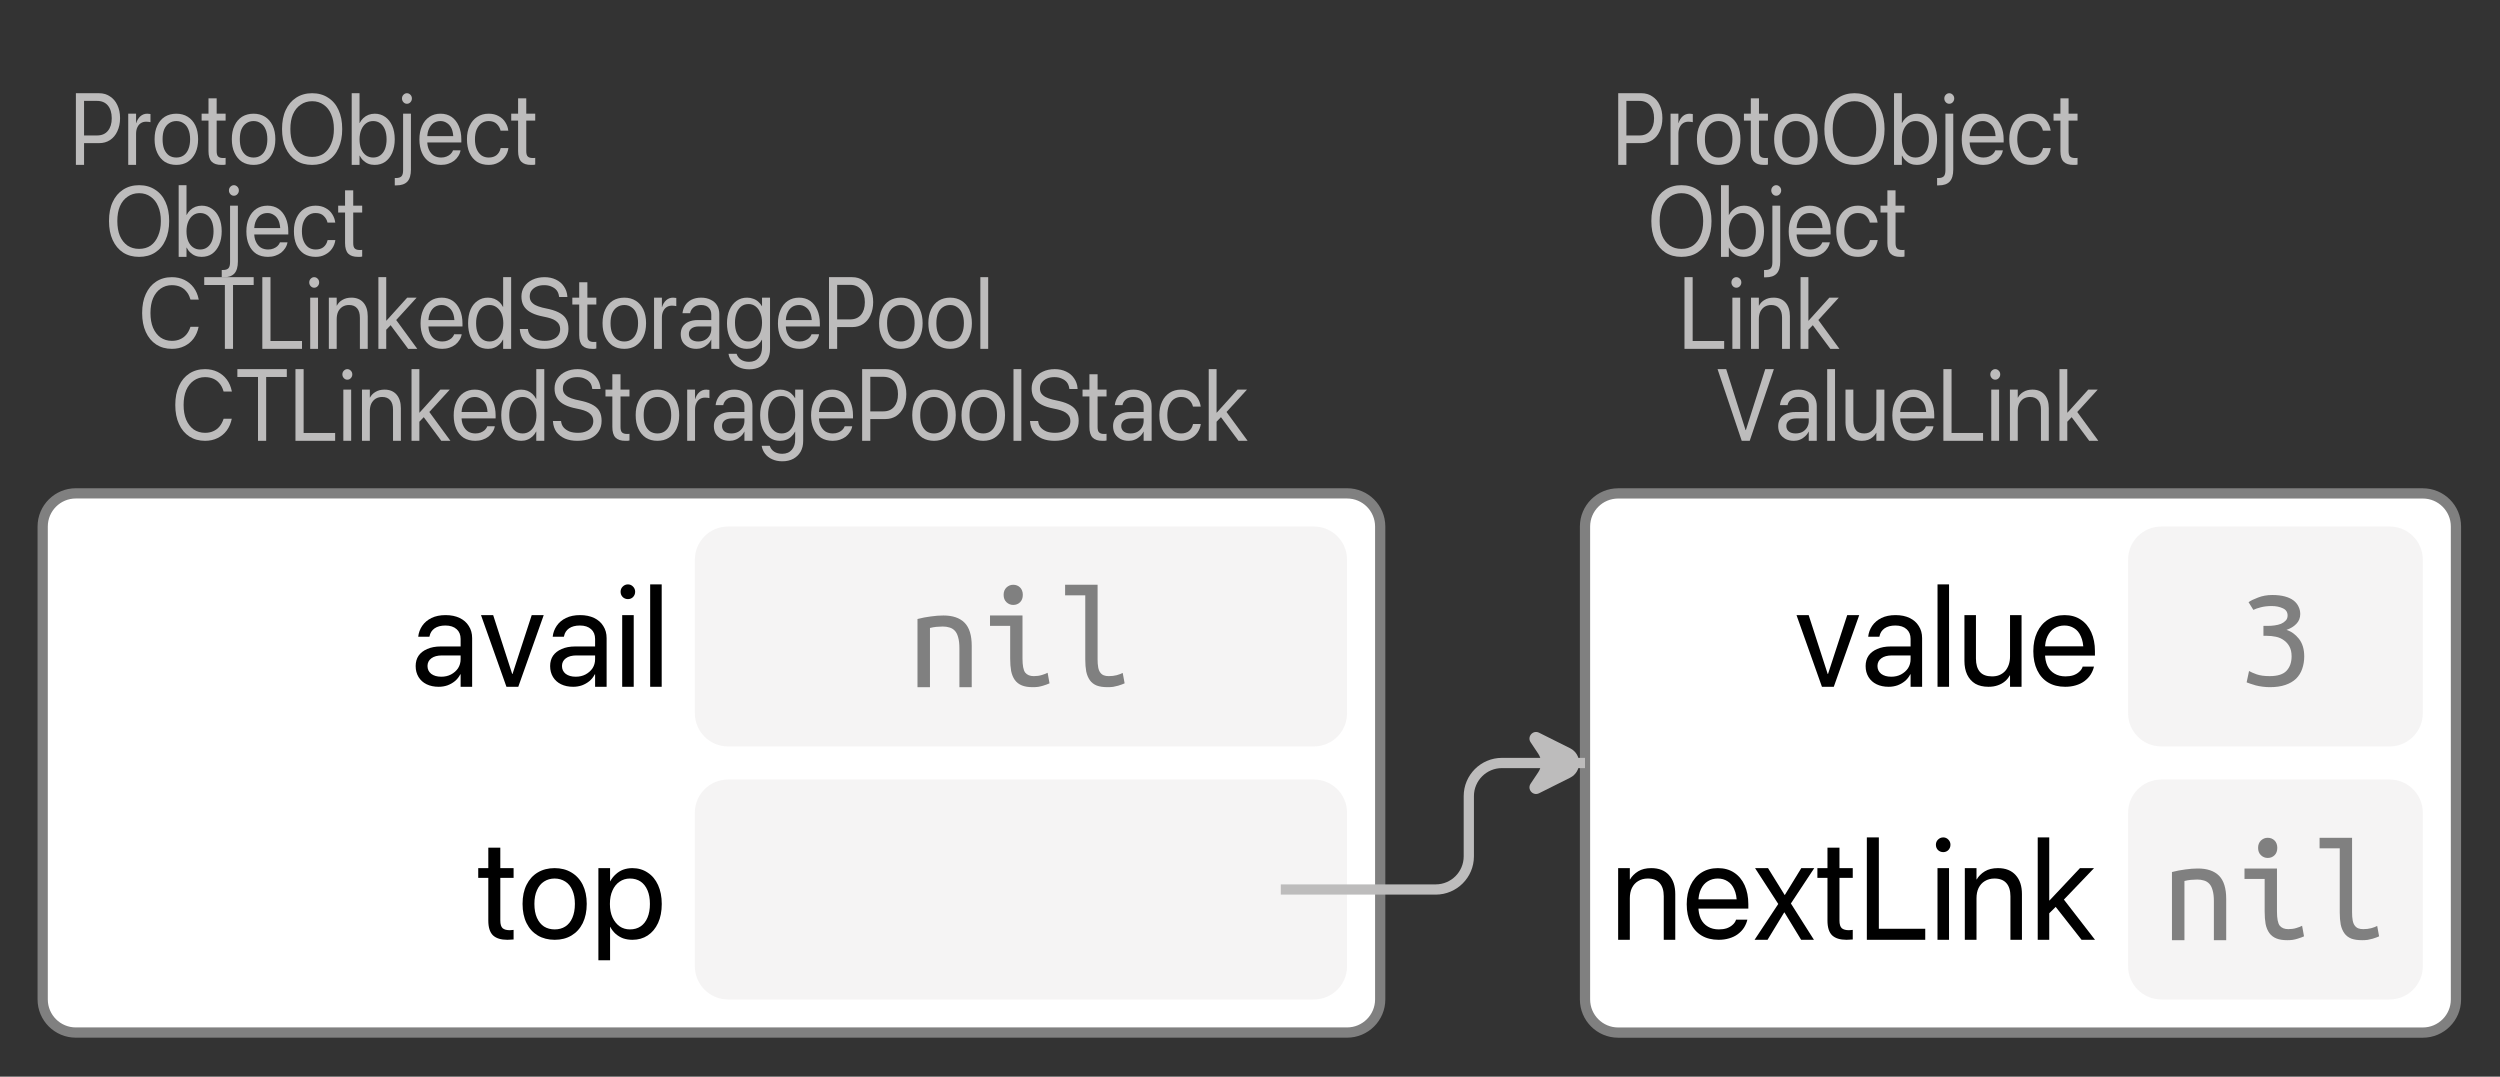 <?xml version="1.0" encoding="UTF-8"?>
<svg xmlns="http://www.w3.org/2000/svg" xmlns:xlink="http://www.w3.org/1999/xlink" width="244.133pt" height="105.141pt" viewBox="0 0 244.133 105.141" version="1.1">
<rect x="0" y="0" width="244.133" height="105.141" fill="#333333" stroke="none"/>
<defs>
<g>
<symbol overflow="visible" id="glyph0-0">
<path style="stroke:none;" d="M 0.656 2.172 L 8.844 2.172 L 8.844 0.969 L 0.656 0.969 Z M 0.656 0.234 L 8.844 0.234 L 8.844 -1 L 0.656 -1 Z M 0.656 -1.75 L 8.844 -1.75 L 8.844 -2.953 L 0.656 -2.953 Z M 0.656 -3.703 L 8.844 -3.703 L 8.844 -4.969 L 0.656 -4.969 Z M 0.656 -5.719 L 8.844 -5.719 L 8.844 -6.922 L 0.656 -6.922 Z M 0.656 -7.641 L 8.844 -7.641 L 8.844 -8.844 L 0.656 -8.844 Z M 0.656 -7.641 "/>
</symbol>
<symbol overflow="visible" id="glyph0-1">
<path style="stroke:none;" d="M 1.016 -2.125 L 2.891 -2.125 C 3.297 -2.125 3.648 -2.223 3.953 -2.422 C 4.266 -2.629 4.504 -2.914 4.672 -3.281 C 4.848 -3.656 4.938 -4.082 4.938 -4.562 L 4.938 -4.578 C 4.938 -5.055 4.848 -5.477 4.672 -5.844 C 4.504 -6.207 4.266 -6.488 3.953 -6.688 C 3.648 -6.895 3.297 -7 2.891 -7 L 1.016 -7 L 1.016 -6.25 L 2.688 -6.25 C 3.145 -6.25 3.5 -6.098 3.75 -5.797 C 4 -5.492 4.125 -5.082 4.125 -4.562 L 4.125 -4.547 C 4.125 -4.035 4 -3.629 3.75 -3.328 C 3.5 -3.023 3.145 -2.875 2.688 -2.875 L 1.016 -2.875 Z M 0.625 0 L 1.422 0 L 1.422 -7 L 0.625 -7 Z M 0.625 0 "/>
</symbol>
<symbol overflow="visible" id="glyph0-2">
<path style="stroke:none;" d="M 0.5 0 L 1.266 0 L 1.266 -3.031 C 1.266 -3.281 1.305 -3.492 1.391 -3.672 C 1.473 -3.848 1.586 -3.984 1.734 -4.078 C 1.879 -4.172 2.051 -4.219 2.25 -4.219 C 2.344 -4.219 2.426 -4.211 2.5 -4.203 C 2.582 -4.191 2.641 -4.18 2.672 -4.172 L 2.672 -4.969 C 2.641 -4.977 2.594 -4.984 2.531 -4.984 C 2.477 -4.992 2.422 -5 2.359 -5 C 2.098 -5 1.875 -4.914 1.688 -4.75 C 1.5 -4.582 1.363 -4.359 1.281 -4.078 L 1.266 -4.078 L 1.266 -5 L 0.5 -5 Z M 0.5 0 "/>
</symbol>
<symbol overflow="visible" id="glyph0-3">
<path style="stroke:none;" d="M 2.406 0 C 2.832 0 3.203 -0.098 3.516 -0.297 C 3.836 -0.504 4.086 -0.797 4.266 -1.172 C 4.441 -1.547 4.531 -1.988 4.531 -2.5 L 4.531 -2.516 C 4.531 -3.023 4.441 -3.469 4.266 -3.844 C 4.086 -4.219 3.836 -4.504 3.516 -4.703 C 3.203 -4.898 2.832 -5 2.406 -5 C 1.977 -5 1.602 -4.898 1.281 -4.703 C 0.969 -4.504 0.723 -4.219 0.547 -3.844 C 0.367 -3.469 0.281 -3.023 0.281 -2.516 L 0.281 -2.5 C 0.281 -1.988 0.367 -1.547 0.547 -1.172 C 0.723 -0.797 0.969 -0.504 1.281 -0.297 C 1.602 -0.098 1.977 0 2.406 0 Z M 2.406 -0.719 C 2.133 -0.719 1.895 -0.785 1.688 -0.922 C 1.488 -1.066 1.332 -1.27 1.219 -1.531 C 1.113 -1.801 1.062 -2.125 1.062 -2.5 L 1.062 -2.516 C 1.062 -2.891 1.113 -3.207 1.219 -3.469 C 1.332 -3.727 1.488 -3.926 1.688 -4.062 C 1.895 -4.207 2.133 -4.281 2.406 -4.281 C 2.676 -4.281 2.91 -4.207 3.109 -4.062 C 3.316 -3.926 3.473 -3.727 3.578 -3.469 C 3.691 -3.207 3.75 -2.891 3.75 -2.516 L 3.75 -2.5 C 3.75 -2.125 3.691 -1.801 3.578 -1.531 C 3.473 -1.27 3.316 -1.066 3.109 -0.922 C 2.91 -0.785 2.676 -0.719 2.406 -0.719 Z M 2.406 -0.719 "/>
</symbol>
<symbol overflow="visible" id="glyph0-4">
<path style="stroke:none;" d="M 2 0 C 2.07 0 2.145 0 2.219 0 C 2.301 -0.008 2.363 -0.02 2.406 -0.031 L 2.406 -0.688 C 2.375 -0.688 2.336 -0.68 2.297 -0.672 C 2.254 -0.672 2.207 -0.672 2.156 -0.672 C 1.945 -0.672 1.789 -0.719 1.688 -0.812 C 1.582 -0.906 1.531 -1.082 1.531 -1.344 L 1.531 -4.328 L 2.406 -4.328 L 2.406 -5 L 1.531 -5 L 1.531 -6.5 L 0.734 -6.5 L 0.734 -5 L 0.062 -5 L 0.062 -4.328 L 0.734 -4.328 L 0.734 -1.344 C 0.734 -0.875 0.836 -0.531 1.047 -0.312 C 1.254 -0.102 1.57 0 2 0 Z M 2 0 "/>
</symbol>
<symbol overflow="visible" id="glyph0-5">
<path style="stroke:none;" d="M 3.312 0 C 3.914 0 4.438 -0.141 4.875 -0.422 C 5.32 -0.711 5.66 -1.117 5.891 -1.641 C 6.129 -2.16 6.25 -2.781 6.25 -3.5 C 6.25 -4.227 6.129 -4.848 5.891 -5.359 C 5.66 -5.879 5.32 -6.281 4.875 -6.562 C 4.438 -6.852 3.914 -7 3.312 -7 C 2.719 -7 2.195 -6.852 1.75 -6.562 C 1.312 -6.281 0.973 -5.879 0.734 -5.359 C 0.492 -4.848 0.375 -4.227 0.375 -3.5 C 0.375 -2.781 0.492 -2.16 0.734 -1.641 C 0.973 -1.117 1.312 -0.711 1.75 -0.422 C 2.188 -0.141 2.707 0 3.312 0 Z M 3.312 -0.781 C 2.875 -0.781 2.492 -0.891 2.172 -1.109 C 1.859 -1.336 1.613 -1.648 1.438 -2.047 C 1.27 -2.453 1.188 -2.938 1.188 -3.5 C 1.188 -4.062 1.27 -4.539 1.438 -4.938 C 1.613 -5.344 1.863 -5.656 2.188 -5.875 C 2.508 -6.102 2.883 -6.219 3.312 -6.219 C 3.75 -6.219 4.125 -6.102 4.438 -5.875 C 4.758 -5.656 5.004 -5.344 5.172 -4.938 C 5.348 -4.539 5.438 -4.062 5.438 -3.5 C 5.438 -2.945 5.348 -2.469 5.172 -2.062 C 5.004 -1.656 4.766 -1.336 4.453 -1.109 C 4.141 -0.891 3.758 -0.781 3.312 -0.781 Z M 3.312 -0.781 "/>
</symbol>
<symbol overflow="visible" id="glyph0-6">
<path style="stroke:none;" d="M 2.781 0 C 3.176 0 3.52 -0.098 3.812 -0.297 C 4.102 -0.504 4.332 -0.797 4.5 -1.172 C 4.664 -1.555 4.75 -2 4.75 -2.5 C 4.75 -3.008 4.664 -3.453 4.5 -3.828 C 4.332 -4.203 4.102 -4.488 3.812 -4.688 C 3.52 -4.895 3.18 -5 2.797 -5 C 2.586 -5 2.383 -4.961 2.188 -4.891 C 2 -4.816 1.832 -4.711 1.688 -4.578 C 1.539 -4.441 1.422 -4.281 1.328 -4.094 L 1.312 -4.094 L 1.312 -7 L 0.547 -7 L 0.547 0 L 1.312 0 L 1.312 -0.906 L 1.328 -0.906 C 1.422 -0.719 1.539 -0.555 1.688 -0.422 C 1.832 -0.285 1.992 -0.18 2.172 -0.109 C 2.359 -0.035 2.562 0 2.781 0 Z M 2.641 -0.719 C 2.379 -0.719 2.145 -0.789 1.938 -0.938 C 1.738 -1.082 1.582 -1.289 1.469 -1.562 C 1.363 -1.832 1.312 -2.145 1.312 -2.5 C 1.312 -2.852 1.367 -3.164 1.484 -3.438 C 1.598 -3.707 1.754 -3.914 1.953 -4.062 C 2.148 -4.207 2.379 -4.281 2.641 -4.281 C 2.91 -4.281 3.145 -4.207 3.344 -4.062 C 3.539 -3.914 3.691 -3.707 3.797 -3.438 C 3.898 -3.176 3.953 -2.863 3.953 -2.5 C 3.953 -2.133 3.898 -1.816 3.797 -1.547 C 3.691 -1.285 3.539 -1.082 3.344 -0.938 C 3.145 -0.789 2.91 -0.719 2.641 -0.719 Z M 2.641 -0.719 "/>
</symbol>
<symbol overflow="visible" id="glyph0-7">
<path style="stroke:none;" d="M -0.109 2 C 0.379 2 0.738 1.875 0.969 1.625 C 1.195 1.375 1.312 0.984 1.312 0.453 L 1.312 -5 L 0.547 -5 L 0.547 0.516 C 0.547 0.805 0.492 1.004 0.391 1.109 C 0.285 1.223 0.109 1.281 -0.141 1.281 C -0.16 1.281 -0.18 1.281 -0.203 1.281 C -0.223 1.281 -0.242 1.281 -0.266 1.281 L -0.266 2 C -0.234 2 -0.207 2 -0.188 2 C -0.164 2 -0.141 2 -0.109 2 Z M 0.922 -5.969 C 1.055 -5.969 1.172 -6.02 1.266 -6.125 C 1.359 -6.227 1.406 -6.348 1.406 -6.484 C 1.406 -6.629 1.359 -6.75 1.266 -6.844 C 1.172 -6.945 1.055 -7 0.922 -7 C 0.785 -7 0.672 -6.945 0.578 -6.844 C 0.484 -6.75 0.438 -6.629 0.438 -6.484 C 0.438 -6.348 0.484 -6.227 0.578 -6.125 C 0.672 -6.02 0.785 -5.969 0.922 -5.969 Z M 0.922 -5.969 "/>
</symbol>
<symbol overflow="visible" id="glyph0-8">
<path style="stroke:none;" d="M 2.391 0 C 2.641 0 2.875 -0.035 3.094 -0.109 C 3.312 -0.18 3.504 -0.281 3.672 -0.406 C 3.836 -0.539 3.973 -0.691 4.078 -0.859 C 4.191 -1.035 4.266 -1.223 4.297 -1.422 L 4.312 -1.422 L 3.547 -1.422 L 3.547 -1.375 C 3.492 -1.258 3.414 -1.148 3.312 -1.047 C 3.207 -0.953 3.078 -0.875 2.922 -0.812 C 2.773 -0.75 2.602 -0.719 2.406 -0.719 C 2.133 -0.719 1.895 -0.781 1.688 -0.906 C 1.488 -1.039 1.332 -1.227 1.219 -1.469 C 1.102 -1.707 1.047 -1.992 1.047 -2.328 L 1.047 -2.641 C 1.047 -2.992 1.102 -3.289 1.219 -3.531 C 1.332 -3.781 1.484 -3.969 1.672 -4.094 C 1.867 -4.219 2.094 -4.281 2.344 -4.281 C 2.582 -4.281 2.797 -4.211 2.984 -4.078 C 3.18 -3.953 3.332 -3.766 3.438 -3.516 C 3.539 -3.266 3.594 -2.941 3.594 -2.547 L 3.594 -2.234 L 3.984 -2.812 L 0.656 -2.812 L 0.656 -2.188 L 4.375 -2.188 L 4.375 -2.484 C 4.375 -2.984 4.289 -3.422 4.125 -3.797 C 3.957 -4.18 3.723 -4.477 3.422 -4.688 C 3.117 -4.895 2.758 -5 2.344 -5 C 1.926 -5 1.562 -4.895 1.25 -4.688 C 0.938 -4.477 0.695 -4.18 0.531 -3.797 C 0.363 -3.422 0.281 -2.984 0.281 -2.484 C 0.281 -1.984 0.363 -1.547 0.531 -1.172 C 0.695 -0.797 0.938 -0.504 1.25 -0.297 C 1.57 -0.098 1.953 0 2.391 0 Z M 2.391 0 "/>
</symbol>
<symbol overflow="visible" id="glyph0-9">
<path style="stroke:none;" d="M 2.406 0 C 2.75 0 3.055 -0.07 3.328 -0.219 C 3.609 -0.363 3.832 -0.555 4 -0.797 C 4.176 -1.047 4.285 -1.328 4.328 -1.641 L 3.578 -1.641 L 3.562 -1.609 C 3.5 -1.336 3.367 -1.117 3.172 -0.953 C 2.973 -0.797 2.719 -0.719 2.406 -0.719 C 2.145 -0.719 1.91 -0.785 1.703 -0.922 C 1.504 -1.066 1.348 -1.27 1.234 -1.531 C 1.117 -1.801 1.062 -2.125 1.062 -2.5 C 1.062 -2.863 1.113 -3.176 1.219 -3.438 C 1.332 -3.707 1.488 -3.914 1.688 -4.062 C 1.895 -4.207 2.129 -4.281 2.391 -4.281 C 2.734 -4.281 3 -4.188 3.188 -4 C 3.383 -3.812 3.508 -3.594 3.562 -3.344 L 4.328 -3.344 L 4.312 -3.375 C 4.281 -3.645 4.188 -3.906 4.031 -4.156 C 3.875 -4.414 3.656 -4.617 3.375 -4.766 C 3.102 -4.922 2.773 -5 2.391 -5 C 1.973 -5 1.602 -4.895 1.281 -4.688 C 0.969 -4.488 0.723 -4.203 0.547 -3.828 C 0.367 -3.453 0.281 -3.016 0.281 -2.516 L 0.281 -2.5 C 0.281 -2 0.363 -1.555 0.531 -1.172 C 0.707 -0.797 0.953 -0.504 1.266 -0.297 C 1.586 -0.098 1.969 0 2.406 0 Z M 2.406 0 "/>
</symbol>
<symbol overflow="visible" id="glyph0-10">
<path style="stroke:none;" d="M 0.625 0 L 4.5 0 L 4.5 -0.766 L 1.422 -0.766 L 1.422 -7 L 0.625 -7 Z M 0.625 0 "/>
</symbol>
<symbol overflow="visible" id="glyph0-11">
<path style="stroke:none;" d="M 0.547 0 L 1.312 0 L 1.312 -5 L 0.547 -5 Z M 0.938 -5.969 C 1.07 -5.969 1.188 -6.02 1.281 -6.125 C 1.375 -6.227 1.422 -6.348 1.422 -6.484 C 1.422 -6.629 1.375 -6.75 1.281 -6.844 C 1.188 -6.945 1.07 -7 0.938 -7 C 0.801 -7 0.688 -6.945 0.594 -6.844 C 0.5 -6.75 0.453 -6.629 0.453 -6.484 C 0.453 -6.348 0.5 -6.227 0.594 -6.125 C 0.688 -6.02 0.801 -5.969 0.938 -5.969 Z M 0.938 -5.969 "/>
</symbol>
<symbol overflow="visible" id="glyph0-12">
<path style="stroke:none;" d="M 0.5 0 L 1.266 0 L 1.266 -2.891 C 1.266 -3.172 1.312 -3.414 1.406 -3.625 C 1.508 -3.832 1.648 -3.992 1.828 -4.109 C 2.016 -4.223 2.227 -4.281 2.469 -4.281 C 2.82 -4.281 3.086 -4.172 3.266 -3.953 C 3.441 -3.742 3.531 -3.441 3.531 -3.047 L 3.531 0 L 4.297 0 L 4.297 -3.188 C 4.297 -3.75 4.156 -4.191 3.875 -4.516 C 3.594 -4.836 3.203 -5 2.703 -5 C 2.359 -5 2.066 -4.926 1.828 -4.781 C 1.586 -4.645 1.406 -4.457 1.281 -4.219 L 1.266 -4.219 L 1.266 -5 L 0.5 -5 Z M 0.5 0 "/>
</symbol>
<symbol overflow="visible" id="glyph0-13">
<path style="stroke:none;" d="M 0.562 0 L 1.328 0 L 1.328 -7 L 0.562 -7 Z M 3.469 0 L 4.359 0 L 2.234 -2.906 L 1.719 -2.359 Z M 1.156 -1.688 L 2.062 -2.625 L 2.125 -2.625 L 4.297 -5 L 3.375 -5 L 1.344 -2.75 L 1.156 -2.75 Z M 1.156 -1.688 "/>
</symbol>
<symbol overflow="visible" id="glyph0-14">
<path style="stroke:none;" d="M 2.469 0 L 3.25 0 L 5.609 -7 L 4.766 -7 L 2.875 -1.047 L 2.844 -1.047 L 0.953 -7 L 0.109 -7 Z M 2.469 0 "/>
</symbol>
<symbol overflow="visible" id="glyph0-15">
<path style="stroke:none;" d="M 1.844 0 C 2.051 0 2.242 -0.035 2.422 -0.109 C 2.609 -0.18 2.773 -0.285 2.922 -0.422 C 3.078 -0.555 3.195 -0.711 3.281 -0.891 L 3.297 -0.891 L 3.297 0 L 4.078 0 L 4.078 -3.391 C 4.078 -3.723 4.004 -4.008 3.859 -4.25 C 3.711 -4.488 3.504 -4.672 3.234 -4.797 C 2.973 -4.93 2.66 -5 2.297 -5 C 1.941 -5 1.629 -4.93 1.359 -4.797 C 1.098 -4.66 0.895 -4.477 0.75 -4.25 C 0.602 -4.02 0.516 -3.766 0.484 -3.484 L 1.234 -3.484 L 1.234 -3.516 C 1.285 -3.734 1.398 -3.914 1.578 -4.062 C 1.754 -4.207 1.992 -4.281 2.297 -4.281 C 2.617 -4.281 2.863 -4.195 3.031 -4.031 C 3.207 -3.863 3.297 -3.633 3.297 -3.344 L 3.297 -1.922 C 3.297 -1.703 3.238 -1.492 3.125 -1.297 C 3.008 -1.109 2.852 -0.961 2.656 -0.859 C 2.469 -0.766 2.254 -0.719 2.016 -0.719 C 1.742 -0.719 1.523 -0.781 1.359 -0.906 C 1.191 -1.039 1.109 -1.223 1.109 -1.453 C 1.109 -1.672 1.191 -1.848 1.359 -1.984 C 1.523 -2.117 1.766 -2.188 2.078 -2.188 L 3.688 -2.188 L 3.688 -2.812 L 1.984 -2.812 C 1.629 -2.812 1.328 -2.754 1.078 -2.641 C 0.828 -2.523 0.633 -2.363 0.5 -2.156 C 0.375 -1.957 0.312 -1.719 0.312 -1.438 C 0.312 -1.145 0.375 -0.891 0.5 -0.672 C 0.633 -0.461 0.816 -0.297 1.047 -0.172 C 1.273 -0.055 1.539 0 1.844 0 Z M 1.844 0 "/>
</symbol>
<symbol overflow="visible" id="glyph0-16">
<path style="stroke:none;" d="M 0.547 0 L 1.312 0 L 1.312 -7 L 0.547 -7 Z M 0.547 0 "/>
</symbol>
<symbol overflow="visible" id="glyph0-17">
<path style="stroke:none;" d="M 2.078 0 C 2.305 0 2.508 -0.031 2.688 -0.094 C 2.875 -0.164 3.031 -0.258 3.156 -0.375 C 3.289 -0.488 3.398 -0.625 3.484 -0.781 L 3.5 -0.781 L 3.5 0 L 4.281 0 L 4.281 -5 L 3.5 -5 L 3.5 -2.109 C 3.5 -1.898 3.473 -1.707 3.422 -1.531 C 3.367 -1.363 3.285 -1.219 3.172 -1.094 C 3.066 -0.977 2.941 -0.883 2.797 -0.812 C 2.648 -0.75 2.488 -0.719 2.312 -0.719 C 1.957 -0.719 1.691 -0.82 1.516 -1.031 C 1.336 -1.25 1.25 -1.562 1.25 -1.969 L 1.25 -5 L 0.484 -5 L 0.484 -1.812 C 0.484 -1.445 0.547 -1.125 0.672 -0.844 C 0.797 -0.57 0.973 -0.363 1.203 -0.219 C 1.441 -0.07 1.734 0 2.078 0 Z M 2.078 0 "/>
</symbol>
<symbol overflow="visible" id="glyph0-18">
<path style="stroke:none;" d="M 3.281 0 C 3.727 0 4.133 -0.086 4.5 -0.266 C 4.863 -0.441 5.164 -0.691 5.406 -1.016 C 5.645 -1.348 5.805 -1.727 5.891 -2.156 L 5.906 -2.156 L 5.094 -2.156 L 5.078 -2.109 C 4.984 -1.828 4.852 -1.586 4.688 -1.391 C 4.52 -1.191 4.316 -1.039 4.078 -0.938 C 3.848 -0.832 3.582 -0.781 3.281 -0.781 C 2.863 -0.781 2.492 -0.891 2.172 -1.109 C 1.859 -1.336 1.613 -1.656 1.438 -2.062 C 1.27 -2.469 1.188 -2.945 1.188 -3.5 C 1.188 -4.062 1.27 -4.539 1.438 -4.938 C 1.613 -5.344 1.859 -5.656 2.172 -5.875 C 2.492 -6.102 2.863 -6.219 3.281 -6.219 C 3.582 -6.219 3.852 -6.164 4.094 -6.062 C 4.332 -5.957 4.531 -5.805 4.688 -5.609 C 4.852 -5.422 4.977 -5.188 5.062 -4.906 L 5.094 -4.812 L 5.906 -4.812 L 5.891 -4.859 C 5.805 -5.285 5.645 -5.66 5.406 -5.984 C 5.164 -6.305 4.863 -6.555 4.5 -6.734 C 4.133 -6.91 3.727 -7 3.281 -7 C 2.688 -7 2.172 -6.852 1.734 -6.562 C 1.305 -6.281 0.973 -5.879 0.734 -5.359 C 0.492 -4.836 0.375 -4.219 0.375 -3.5 C 0.375 -2.789 0.492 -2.172 0.734 -1.641 C 0.973 -1.117 1.312 -0.711 1.75 -0.422 C 2.188 -0.141 2.695 0 3.281 0 Z M 3.281 0 "/>
</symbol>
<symbol overflow="visible" id="glyph0-19">
<path style="stroke:none;" d="M 2.234 0 L 3.031 0 L 3.031 -6.234 L 5.047 -6.234 L 5.047 -7 L 0.219 -7 L 0.219 -6.234 L 2.234 -6.234 Z M 2.234 0 "/>
</symbol>
<symbol overflow="visible" id="glyph0-20">
<path style="stroke:none;" d="M 2.234 0 C 2.453 0 2.648 -0.035 2.828 -0.109 C 3.016 -0.18 3.18 -0.285 3.328 -0.422 C 3.473 -0.555 3.594 -0.719 3.688 -0.906 L 3.703 -0.906 L 3.703 0 L 4.484 0 L 4.484 -7 L 3.703 -7 L 3.703 -4.094 L 3.688 -4.094 C 3.594 -4.281 3.473 -4.441 3.328 -4.578 C 3.18 -4.711 3.016 -4.816 2.828 -4.891 C 2.641 -4.961 2.438 -5 2.219 -5 C 1.832 -5 1.492 -4.895 1.203 -4.688 C 0.91 -4.488 0.68 -4.203 0.516 -3.828 C 0.359 -3.453 0.281 -3.008 0.281 -2.5 C 0.281 -2 0.359 -1.555 0.516 -1.172 C 0.68 -0.797 0.91 -0.504 1.203 -0.297 C 1.492 -0.098 1.836 0 2.234 0 Z M 2.375 -0.719 C 2.102 -0.719 1.867 -0.789 1.672 -0.938 C 1.473 -1.082 1.32 -1.285 1.219 -1.547 C 1.113 -1.816 1.062 -2.133 1.062 -2.5 C 1.062 -2.863 1.113 -3.176 1.219 -3.438 C 1.32 -3.707 1.473 -3.914 1.672 -4.062 C 1.867 -4.207 2.102 -4.281 2.375 -4.281 C 2.633 -4.281 2.863 -4.207 3.062 -4.062 C 3.27 -3.914 3.43 -3.707 3.547 -3.438 C 3.66 -3.164 3.719 -2.852 3.719 -2.5 C 3.719 -2.145 3.66 -1.832 3.547 -1.562 C 3.43 -1.289 3.27 -1.082 3.062 -0.938 C 2.863 -0.789 2.633 -0.719 2.375 -0.719 Z M 2.375 -0.719 "/>
</symbol>
<symbol overflow="visible" id="glyph0-21">
<path style="stroke:none;" d="M 2.703 0 C 3.191 0 3.613 -0.078 3.969 -0.234 C 4.32 -0.398 4.594 -0.629 4.781 -0.922 C 4.969 -1.211 5.062 -1.555 5.062 -1.953 C 5.062 -2.305 5 -2.602 4.875 -2.844 C 4.75 -3.094 4.547 -3.301 4.266 -3.469 C 3.992 -3.633 3.641 -3.77 3.203 -3.875 L 2.5 -4.031 C 2.219 -4.102 1.988 -4.188 1.812 -4.281 C 1.633 -4.383 1.5 -4.504 1.406 -4.641 C 1.32 -4.773 1.281 -4.938 1.281 -5.125 C 1.281 -5.344 1.336 -5.531 1.453 -5.688 C 1.578 -5.852 1.742 -5.984 1.953 -6.078 C 2.16 -6.172 2.406 -6.219 2.688 -6.219 C 2.969 -6.219 3.207 -6.172 3.406 -6.078 C 3.613 -5.992 3.781 -5.875 3.906 -5.719 C 4.031 -5.562 4.109 -5.363 4.141 -5.125 L 4.156 -5.062 L 4.953 -5.062 L 4.953 -5.141 C 4.922 -5.504 4.805 -5.828 4.609 -6.109 C 4.422 -6.391 4.16 -6.609 3.828 -6.766 C 3.504 -6.922 3.133 -7 2.719 -7 C 2.281 -7 1.891 -6.914 1.547 -6.75 C 1.211 -6.594 0.945 -6.367 0.75 -6.078 C 0.562 -5.797 0.469 -5.473 0.469 -5.109 C 0.469 -4.773 0.535 -4.484 0.672 -4.234 C 0.805 -3.992 1.004 -3.789 1.266 -3.625 C 1.535 -3.457 1.879 -3.32 2.297 -3.219 L 3.016 -3.062 C 3.453 -2.957 3.766 -2.812 3.953 -2.625 C 4.148 -2.445 4.25 -2.219 4.25 -1.938 L 4.25 -1.922 C 4.25 -1.691 4.188 -1.488 4.062 -1.312 C 3.945 -1.145 3.773 -1.016 3.547 -0.922 C 3.328 -0.828 3.062 -0.781 2.75 -0.781 C 2.445 -0.781 2.176 -0.82 1.938 -0.906 C 1.707 -1 1.52 -1.125 1.375 -1.281 C 1.227 -1.445 1.141 -1.645 1.109 -1.875 L 1.109 -1.938 L 0.312 -1.938 L 0.312 -1.875 C 0.344 -1.477 0.457 -1.141 0.656 -0.859 C 0.863 -0.586 1.141 -0.375 1.484 -0.219 C 1.836 -0.07 2.242 0 2.703 0 Z M 2.703 0 "/>
</symbol>
<symbol overflow="visible" id="glyph0-22">
<path style="stroke:none;" d="M 2.453 2 C 2.867 2 3.227 1.914 3.531 1.75 C 3.832 1.582 4.066 1.352 4.234 1.062 C 4.398 0.77 4.484 0.422 4.484 0.016 L 4.484 -5 L 3.703 -5 L 3.703 -4.172 L 3.688 -4.172 C 3.594 -4.336 3.473 -4.484 3.328 -4.609 C 3.191 -4.734 3.031 -4.828 2.844 -4.891 C 2.664 -4.961 2.469 -5 2.25 -5 C 1.852 -5 1.508 -4.895 1.219 -4.688 C 0.926 -4.477 0.695 -4.188 0.531 -3.812 C 0.363 -3.445 0.281 -3.008 0.281 -2.5 C 0.281 -2 0.359 -1.562 0.516 -1.188 C 0.68 -0.812 0.91 -0.52 1.203 -0.312 C 1.492 -0.102 1.832 0 2.219 0 C 2.445 0 2.656 -0.035 2.844 -0.109 C 3.031 -0.18 3.191 -0.285 3.328 -0.422 C 3.473 -0.555 3.594 -0.711 3.688 -0.891 L 3.703 -0.891 L 3.703 -0.172 C 3.703 0.273 3.594 0.625 3.375 0.875 C 3.156 1.133 2.844 1.266 2.438 1.266 C 2.125 1.266 1.863 1.195 1.656 1.062 C 1.445 0.926 1.301 0.734 1.219 0.484 L 0.438 0.484 L 0.438 0.531 C 0.488 0.801 0.598 1.047 0.766 1.266 C 0.941 1.492 1.172 1.672 1.453 1.797 C 1.734 1.93 2.066 2 2.453 2 Z M 2.391 -0.719 C 2.117 -0.719 1.883 -0.789 1.688 -0.938 C 1.488 -1.094 1.332 -1.305 1.219 -1.578 C 1.113 -1.848 1.062 -2.176 1.062 -2.562 C 1.062 -2.926 1.113 -3.242 1.219 -3.516 C 1.332 -3.797 1.488 -4.008 1.688 -4.156 C 1.883 -4.301 2.117 -4.375 2.391 -4.375 C 2.648 -4.375 2.879 -4.297 3.078 -4.141 C 3.273 -3.992 3.426 -3.785 3.531 -3.516 C 3.645 -3.242 3.703 -2.926 3.703 -2.562 C 3.703 -2.188 3.645 -1.859 3.531 -1.578 C 3.426 -1.305 3.273 -1.094 3.078 -0.938 C 2.879 -0.789 2.648 -0.719 2.391 -0.719 Z M 2.391 -0.719 "/>
</symbol>
<symbol overflow="visible" id="glyph1-0">
<path style="stroke:none;" d="M 0.875 3.047 L 12.891 3.047 L 12.891 1.266 L 0.875 1.266 Z M 0.875 0.297 L 12.891 0.297 L 12.891 -1.312 L 0.875 -1.312 Z M 0.875 -2.281 L 12.891 -2.281 L 12.891 -4.047 L 0.875 -4.047 Z M 0.875 -5.266 L 12.891 -5.266 L 12.891 -7.031 L 0.875 -7.031 Z M 0.875 -8.047 L 12.891 -8.047 L 12.891 -9.812 L 0.875 -9.812 Z M 0.875 -10.953 L 12.891 -10.953 L 12.891 -12.719 L 0.875 -12.719 Z M 0.875 -10.953 "/>
</symbol>
<symbol overflow="visible" id="glyph1-1">
<path style="stroke:none;" d="M 2.641 0 L 3.797 0 L 6.281 -7 L 5.109 -7 L 3.234 -1.25 L 3.203 -1.25 L 1.344 -7 L 0.156 -7 Z M 2.641 0 "/>
</symbol>
<symbol overflow="visible" id="glyph1-2">
<path style="stroke:none;" d="M 2.719 0 C 3.02 0 3.305 -0.047 3.578 -0.141 C 3.848 -0.242 4.094 -0.383 4.312 -0.562 C 4.531 -0.75 4.703 -0.969 4.828 -1.219 L 4.859 -1.219 L 4.859 0 L 5.984 0 L 5.984 -4.75 C 5.984 -5.207 5.875 -5.602 5.656 -5.938 C 5.445 -6.281 5.148 -6.539 4.766 -6.719 C 4.379 -6.906 3.922 -7 3.391 -7 C 2.859 -7 2.398 -6.906 2.016 -6.719 C 1.629 -6.531 1.328 -6.273 1.109 -5.953 C 0.891 -5.629 0.758 -5.273 0.719 -4.891 L 1.812 -4.891 L 1.828 -4.953 C 1.891 -5.266 2.051 -5.516 2.312 -5.703 C 2.582 -5.891 2.938 -5.984 3.375 -5.984 C 3.844 -5.984 4.207 -5.863 4.469 -5.625 C 4.727 -5.395 4.859 -5.078 4.859 -4.672 L 4.859 -2.688 C 4.859 -2.363 4.773 -2.07 4.609 -1.812 C 4.441 -1.562 4.211 -1.359 3.922 -1.203 C 3.641 -1.055 3.32 -0.984 2.969 -0.984 C 2.562 -0.984 2.234 -1.078 1.984 -1.266 C 1.742 -1.461 1.625 -1.719 1.625 -2.031 C 1.625 -2.344 1.75 -2.594 2 -2.781 C 2.25 -2.969 2.598 -3.062 3.047 -3.062 L 5.422 -3.062 L 5.422 -3.938 L 2.922 -3.938 C 2.398 -3.938 1.957 -3.852 1.594 -3.688 C 1.227 -3.531 0.945 -3.312 0.75 -3.031 C 0.562 -2.75 0.469 -2.414 0.469 -2.031 L 0.469 -2.016 C 0.469 -1.617 0.562 -1.266 0.75 -0.953 C 0.938 -0.648 1.195 -0.414 1.531 -0.25 C 1.875 -0.082 2.27 0 2.719 0 Z M 2.719 0 "/>
</symbol>
<symbol overflow="visible" id="glyph1-3">
<path style="stroke:none;" d="M 0.797 0 L 1.922 0 L 1.922 -10 L 0.797 -10 Z M 0.797 0 "/>
</symbol>
<symbol overflow="visible" id="glyph1-4">
<path style="stroke:none;" d="M 3.047 0 C 3.391 0 3.691 -0.047 3.953 -0.141 C 4.223 -0.234 4.457 -0.363 4.656 -0.531 C 4.852 -0.695 5.008 -0.891 5.125 -1.109 L 5.156 -1.109 L 5.156 0 L 6.281 0 L 6.281 -7 L 5.156 -7 L 5.156 -2.953 C 5.156 -2.66 5.113 -2.395 5.031 -2.156 C 4.945 -1.914 4.828 -1.707 4.672 -1.531 C 4.516 -1.363 4.328 -1.234 4.109 -1.141 C 3.898 -1.055 3.66 -1.016 3.391 -1.016 C 2.867 -1.016 2.477 -1.16 2.219 -1.453 C 1.957 -1.754 1.828 -2.188 1.828 -2.75 L 1.828 -7 L 0.703 -7 L 0.703 -2.531 C 0.703 -2.02 0.789 -1.57 0.969 -1.188 C 1.156 -0.801 1.422 -0.504 1.766 -0.297 C 2.117 -0.098 2.547 0 3.047 0 Z M 3.047 0 "/>
</symbol>
<symbol overflow="visible" id="glyph1-5">
<path style="stroke:none;" d="M 3.516 0 C 3.891 0 4.234 -0.047 4.547 -0.141 C 4.867 -0.234 5.148 -0.367 5.391 -0.547 C 5.641 -0.734 5.844 -0.945 6 -1.188 C 6.156 -1.438 6.266 -1.695 6.328 -1.969 L 6.344 -1.969 L 5.219 -1.969 L 5.203 -1.906 C 5.141 -1.738 5.031 -1.586 4.875 -1.453 C 4.727 -1.316 4.539 -1.207 4.312 -1.125 C 4.082 -1.051 3.828 -1.016 3.547 -1.016 C 3.141 -1.016 2.785 -1.102 2.484 -1.281 C 2.18 -1.457 1.945 -1.711 1.781 -2.047 C 1.625 -2.391 1.547 -2.789 1.547 -3.25 L 1.547 -3.703 C 1.547 -4.191 1.629 -4.609 1.797 -4.953 C 1.961 -5.297 2.188 -5.551 2.469 -5.719 C 2.758 -5.895 3.082 -5.984 3.438 -5.984 C 3.801 -5.984 4.117 -5.895 4.391 -5.719 C 4.672 -5.551 4.891 -5.285 5.047 -4.922 C 5.211 -4.566 5.297 -4.117 5.297 -3.578 L 5.297 -3.109 L 5.859 -3.953 L 0.969 -3.953 L 0.969 -3.047 L 6.422 -3.047 L 6.422 -3.484 C 6.422 -4.18 6.301 -4.797 6.062 -5.328 C 5.82 -5.859 5.477 -6.27 5.031 -6.562 C 4.594 -6.852 4.066 -7 3.453 -7 C 2.836 -7 2.301 -6.852 1.844 -6.562 C 1.383 -6.27 1.031 -5.859 0.781 -5.328 C 0.531 -4.797 0.406 -4.18 0.406 -3.484 L 0.406 -3.469 C 0.406 -2.758 0.531 -2.145 0.781 -1.625 C 1.031 -1.102 1.383 -0.703 1.844 -0.422 C 2.312 -0.141 2.867 0 3.516 0 Z M 3.516 0 "/>
</symbol>
<symbol overflow="visible" id="glyph1-6">
<path style="stroke:none;" d="M 0.734 0 L 1.875 0 L 1.875 -4.047 C 1.875 -4.441 1.941 -4.781 2.078 -5.062 C 2.223 -5.352 2.426 -5.578 2.688 -5.734 C 2.957 -5.898 3.27 -5.984 3.625 -5.984 C 4.145 -5.984 4.535 -5.832 4.797 -5.531 C 5.055 -5.238 5.188 -4.812 5.188 -4.25 L 5.188 0 L 6.312 0 L 6.312 -4.469 C 6.312 -5.25 6.109 -5.863 5.703 -6.312 C 5.297 -6.77 4.719 -7 3.969 -7 C 3.457 -7 3.031 -6.895 2.688 -6.688 C 2.344 -6.477 2.078 -6.211 1.891 -5.891 L 1.875 -5.891 L 1.875 -7 L 0.734 -7 Z M 0.734 0 "/>
</symbol>
<symbol overflow="visible" id="glyph1-7">
<path style="stroke:none;" d="M 0.203 0 L 1.469 0 L 3.094 -2.672 L 3.125 -2.672 L 4.75 0 L 6 0 L 3.75 -3.547 L 6.031 -7 L 4.766 -7 L 3.156 -4.375 L 3.141 -4.375 L 1.516 -7 L 0.25 -7 L 2.516 -3.5 Z M 0.203 0 "/>
</symbol>
<symbol overflow="visible" id="glyph1-8">
<path style="stroke:none;" d="M 2.938 0 C 3.051 0 3.16 -0.004 3.266 -0.016 C 3.379 -0.023 3.473 -0.031 3.547 -0.031 L 3.547 -0.969 C 3.492 -0.969 3.438 -0.961 3.375 -0.953 C 3.312 -0.941 3.242 -0.938 3.172 -0.938 C 2.867 -0.938 2.641 -1 2.484 -1.125 C 2.328 -1.258 2.25 -1.516 2.25 -1.891 L 2.25 -6.047 L 3.547 -6.047 L 3.547 -7 L 2.25 -7 L 2.25 -9 L 1.078 -9 L 1.078 -7 L 0.094 -7 L 0.094 -6.047 L 1.078 -6.047 L 1.078 -1.875 C 1.078 -1.219 1.227 -0.738 1.531 -0.438 C 1.844 -0.145 2.312 0 2.938 0 Z M 2.938 0 "/>
</symbol>
<symbol overflow="visible" id="glyph1-9">
<path style="stroke:none;" d="M 0.906 0 L 6.609 0 L 6.609 -1.078 L 2.078 -1.078 L 2.078 -10 L 0.906 -10 Z M 0.906 0 "/>
</symbol>
<symbol overflow="visible" id="glyph1-10">
<path style="stroke:none;" d="M 0.812 0 L 1.938 0 L 1.938 -7 L 0.812 -7 Z M 1.375 -8.562 C 1.57 -8.562 1.738 -8.629 1.875 -8.766 C 2.008 -8.91 2.078 -9.082 2.078 -9.281 C 2.078 -9.477 2.008 -9.645 1.875 -9.781 C 1.738 -9.926 1.57 -10 1.375 -10 C 1.176 -10 1.004 -9.926 0.859 -9.781 C 0.723 -9.645 0.656 -9.477 0.656 -9.281 C 0.656 -9.082 0.723 -8.91 0.859 -8.766 C 1.004 -8.629 1.176 -8.562 1.375 -8.562 Z M 1.375 -8.562 "/>
</symbol>
<symbol overflow="visible" id="glyph1-11">
<path style="stroke:none;" d="M 0.828 0 L 1.953 0 L 1.953 -10 L 0.828 -10 Z M 5.109 0 L 6.422 0 L 3.281 -4.062 L 2.531 -3.281 Z M 1.703 -2.344 L 3.031 -3.656 L 3.125 -3.656 L 6.328 -7 L 4.953 -7 L 1.984 -3.844 L 1.703 -3.844 Z M 1.703 -2.344 "/>
</symbol>
<symbol overflow="visible" id="glyph1-12">
<path style="stroke:none;" d="M 3.547 0 C 4.172 0 4.719 -0.141 5.188 -0.422 C 5.656 -0.703 6.02 -1.102 6.281 -1.625 C 6.539 -2.156 6.672 -2.781 6.672 -3.5 L 6.672 -3.516 C 6.672 -4.234 6.539 -4.852 6.281 -5.375 C 6.02 -5.895 5.648 -6.297 5.172 -6.578 C 4.703 -6.859 4.156 -7 3.531 -7 C 2.914 -7 2.367 -6.859 1.891 -6.578 C 1.422 -6.297 1.055 -5.895 0.797 -5.375 C 0.535 -4.852 0.406 -4.234 0.406 -3.516 L 0.406 -3.5 C 0.406 -2.781 0.535 -2.156 0.797 -1.625 C 1.055 -1.102 1.422 -0.703 1.891 -0.422 C 2.367 -0.141 2.922 0 3.547 0 Z M 3.547 -1.016 C 3.148 -1.016 2.801 -1.109 2.5 -1.297 C 2.207 -1.492 1.977 -1.773 1.812 -2.141 C 1.645 -2.516 1.562 -2.969 1.562 -3.5 L 1.562 -3.516 C 1.562 -4.035 1.645 -4.477 1.812 -4.844 C 1.977 -5.219 2.207 -5.5 2.5 -5.688 C 2.801 -5.883 3.145 -5.984 3.531 -5.984 C 3.926 -5.984 4.273 -5.883 4.578 -5.688 C 4.879 -5.5 5.109 -5.219 5.266 -4.844 C 5.43 -4.477 5.516 -4.035 5.516 -3.516 L 5.516 -3.5 C 5.516 -2.969 5.43 -2.516 5.266 -2.141 C 5.109 -1.773 4.879 -1.492 4.578 -1.297 C 4.285 -1.109 3.941 -1.016 3.547 -1.016 Z M 3.547 -1.016 "/>
</symbol>
<symbol overflow="visible" id="glyph1-13">
<path style="stroke:none;" d="M 0.734 2 L 1.875 2 L 1.875 -1.266 L 1.891 -1.266 C 2.035 -0.992 2.211 -0.766 2.422 -0.578 C 2.641 -0.391 2.883 -0.242 3.156 -0.141 C 3.438 -0.047 3.738 0 4.062 0 C 4.625 0 5.117 -0.141 5.547 -0.422 C 5.984 -0.711 6.32 -1.117 6.562 -1.641 C 6.801 -2.16 6.922 -2.781 6.922 -3.5 C 6.922 -4.207 6.801 -4.82 6.562 -5.344 C 6.32 -5.875 5.984 -6.281 5.547 -6.562 C 5.117 -6.852 4.617 -7 4.047 -7 C 3.723 -7 3.422 -6.945 3.141 -6.844 C 2.867 -6.738 2.629 -6.586 2.422 -6.391 C 2.211 -6.203 2.035 -5.977 1.891 -5.719 L 1.875 -5.719 L 1.875 -7 L 0.734 -7 Z M 3.812 -1.016 C 3.438 -1.016 3.102 -1.113 2.812 -1.312 C 2.52 -1.52 2.285 -1.812 2.109 -2.188 C 1.941 -2.562 1.859 -3 1.859 -3.5 C 1.859 -4.008 1.941 -4.445 2.109 -4.812 C 2.273 -5.188 2.504 -5.473 2.797 -5.672 C 3.098 -5.879 3.438 -5.984 3.812 -5.984 C 4.219 -5.984 4.566 -5.883 4.859 -5.688 C 5.148 -5.488 5.375 -5.203 5.531 -4.828 C 5.688 -4.461 5.766 -4.02 5.766 -3.5 C 5.766 -2.988 5.688 -2.547 5.531 -2.172 C 5.375 -1.797 5.148 -1.508 4.859 -1.312 C 4.566 -1.113 4.219 -1.016 3.812 -1.016 Z M 3.812 -1.016 "/>
</symbol>
<symbol overflow="visible" id="glyph2-0">
<path style="stroke:none;" d="M 0.953 0 L 0.953 -11 L 6.828 -11 L 6.828 0 Z M 6.094 -0.734 L 6.094 -10.266 L 1.688 -10.266 L 1.688 -0.734 Z M 6.094 -0.734 "/>
</symbol>
<symbol overflow="visible" id="glyph2-1">
<path style="stroke:none;" d="M 3.109 -1.078 C 3.879 -1.078 4.426 -1.25 4.75 -1.594 C 5.082 -1.945 5.25 -2.422 5.25 -3.016 C 5.25 -3.391 5.18 -3.703 5.047 -3.953 C 4.91 -4.211 4.727 -4.422 4.5 -4.578 C 4.281 -4.742 4.02 -4.859 3.719 -4.922 C 3.426 -4.984 3.117 -5.016 2.797 -5.016 L 2.5 -5.016 L 2.5 -5.984 L 2.922 -5.984 C 3.141 -5.984 3.363 -6 3.594 -6.031 C 3.82 -6.062 4.031 -6.113 4.219 -6.188 C 4.406 -6.27 4.555 -6.375 4.672 -6.5 C 4.797 -6.625 4.859 -6.789 4.859 -7 C 4.859 -7.332 4.703 -7.566 4.391 -7.703 C 4.086 -7.848 3.727 -7.922 3.312 -7.922 C 2.895 -7.922 2.535 -7.879 2.234 -7.797 C 1.941 -7.723 1.703 -7.641 1.516 -7.547 L 1.047 -8.297 C 1.242 -8.441 1.551 -8.594 1.969 -8.75 C 2.383 -8.914 2.848 -9 3.359 -9 C 3.836 -9 4.25 -8.953 4.594 -8.859 C 4.938 -8.766 5.219 -8.633 5.438 -8.469 C 5.656 -8.301 5.816 -8.102 5.922 -7.875 C 6.035 -7.656 6.094 -7.41 6.094 -7.141 C 6.094 -6.766 5.969 -6.445 5.719 -6.188 C 5.469 -5.926 5.145 -5.727 4.75 -5.594 C 5.219 -5.445 5.625 -5.156 5.969 -4.719 C 6.312 -4.281 6.484 -3.707 6.484 -3 C 6.484 -2.562 6.414 -2.156 6.281 -1.781 C 6.156 -1.414 5.957 -1.098 5.688 -0.828 C 5.414 -0.566 5.066 -0.363 4.641 -0.219 C 4.211 -0.07 3.707 0 3.125 0 C 2.895 0 2.66 -0.016 2.422 -0.047 C 2.18 -0.078 1.957 -0.117 1.75 -0.172 C 1.551 -0.234 1.367 -0.289 1.203 -0.344 C 1.047 -0.395 0.93 -0.438 0.859 -0.469 L 1.094 -1.578 C 1.25 -1.484 1.5 -1.375 1.844 -1.25 C 2.188 -1.133 2.609 -1.078 3.109 -1.078 Z M 3.109 -1.078 "/>
</symbol>
<symbol overflow="visible" id="glyph2-2">
<path style="stroke:none;" d="M 1.047 -6.656 C 1.484 -6.77 1.914 -6.852 2.344 -6.906 C 2.781 -6.969 3.191 -7 3.578 -7 C 4.484 -7 5.172 -6.766 5.641 -6.297 C 6.109 -5.828 6.344 -5.07 6.344 -4.031 L 6.344 0 L 5.141 0 L 5.141 -3.797 C 5.141 -4.242 5.098 -4.602 5.016 -4.875 C 4.941 -5.156 4.832 -5.367 4.688 -5.516 C 4.539 -5.672 4.367 -5.773 4.172 -5.828 C 3.973 -5.891 3.754 -5.922 3.516 -5.922 C 3.328 -5.922 3.117 -5.91 2.891 -5.891 C 2.672 -5.867 2.461 -5.832 2.266 -5.781 L 2.266 0 L 1.047 0 Z M 1.047 -6.656 "/>
</symbol>
<symbol overflow="visible" id="glyph2-3">
<path style="stroke:none;" d="M 3.062 -8.031 C 2.812 -8.031 2.594 -8.117 2.406 -8.297 C 2.219 -8.473 2.125 -8.711 2.125 -9.016 C 2.125 -9.316 2.219 -9.555 2.406 -9.734 C 2.594 -9.91 2.812 -10 3.062 -10 C 3.332 -10 3.555 -9.91 3.734 -9.734 C 3.91 -9.555 4 -9.316 4 -9.016 C 4 -8.711 3.91 -8.473 3.734 -8.297 C 3.555 -8.117 3.332 -8.031 3.062 -8.031 Z M 2.766 -5.984 L 0.797 -5.984 L 0.797 -7 L 3.969 -7 L 3.969 -2.797 C 3.969 -2.117 4.055 -1.66 4.234 -1.422 C 4.422 -1.191 4.703 -1.078 5.078 -1.078 C 5.359 -1.078 5.617 -1.113 5.859 -1.188 C 6.098 -1.258 6.285 -1.332 6.422 -1.406 L 6.609 -0.375 C 6.547 -0.344 6.457 -0.305 6.344 -0.266 C 6.238 -0.223 6.113 -0.18 5.969 -0.141 C 5.832 -0.098 5.676 -0.062 5.5 -0.031 C 5.332 -0.008 5.156 0 4.969 0 C 4.539 0 4.188 -0.055 3.906 -0.172 C 3.625 -0.285 3.395 -0.461 3.219 -0.703 C 3.051 -0.941 2.93 -1.234 2.859 -1.578 C 2.797 -1.93 2.766 -2.336 2.766 -2.797 Z M 2.766 -5.984 "/>
</symbol>
<symbol overflow="visible" id="glyph2-4">
<path style="stroke:none;" d="M 4.953 0 C 4.523 0 4.172 -0.051 3.891 -0.156 C 3.609 -0.27 3.383 -0.441 3.219 -0.672 C 3.051 -0.91 2.93 -1.195 2.859 -1.531 C 2.797 -1.875 2.766 -2.266 2.766 -2.703 L 2.766 -8.969 L 0.797 -8.969 L 0.797 -10 L 3.969 -10 L 3.969 -2.734 C 3.969 -2.41 3.988 -2.141 4.031 -1.922 C 4.07 -1.711 4.141 -1.547 4.234 -1.422 C 4.328 -1.297 4.441 -1.207 4.578 -1.156 C 4.711 -1.102 4.875 -1.078 5.062 -1.078 C 5.344 -1.078 5.602 -1.109 5.844 -1.172 C 6.094 -1.242 6.285 -1.316 6.422 -1.391 L 6.609 -0.375 C 6.547 -0.344 6.457 -0.305 6.344 -0.266 C 6.238 -0.223 6.113 -0.18 5.969 -0.141 C 5.82 -0.098 5.66 -0.062 5.484 -0.031 C 5.316 -0.008 5.141 0 4.953 0 Z M 4.953 0 "/>
</symbol>
</g>
</defs>
<g id="surface71177">
<g style="fill:rgb(74.096%,73.705%,73.705%);fill-opacity:1;">
  <use xlink:href="#glyph0-1" x="157.399" y="16.103"/>
  <use xlink:href="#glyph0-2" x="162.635" y="16.103"/>
  <use xlink:href="#glyph0-3" x="165.428" y="16.103"/>
  <use xlink:href="#glyph0-4" x="170.239" y="16.103"/>
  <use xlink:href="#glyph0-3" x="172.97" y="16.103"/>
  <use xlink:href="#glyph0-5" x="177.781" y="16.103"/>
  <use xlink:href="#glyph0-6" x="184.411" y="16.103"/>
  <use xlink:href="#glyph0-7" x="189.43" y="16.103"/>
  <use xlink:href="#glyph0-8" x="191.289" y="16.103"/>
  <use xlink:href="#glyph0-9" x="195.932" y="16.103"/>
  <use xlink:href="#glyph0-4" x="200.473" y="16.103"/>
</g>
<g style="fill:rgb(74.096%,73.705%,73.705%);fill-opacity:1;">
  <use xlink:href="#glyph0-5" x="160.883" y="25.084"/>
  <use xlink:href="#glyph0-6" x="167.513" y="25.084"/>
  <use xlink:href="#glyph0-7" x="172.532" y="25.084"/>
  <use xlink:href="#glyph0-8" x="174.391" y="25.084"/>
  <use xlink:href="#glyph0-9" x="179.034" y="25.084"/>
  <use xlink:href="#glyph0-4" x="183.575" y="25.084"/>
</g>
<g style="fill:rgb(74.096%,73.705%,73.705%);fill-opacity:1;">
  <use xlink:href="#glyph0-10" x="163.871" y="34.066"/>
  <use xlink:href="#glyph0-11" x="168.625" y="34.066"/>
  <use xlink:href="#glyph0-12" x="170.492" y="34.066"/>
  <use xlink:href="#glyph0-13" x="175.268" y="34.066"/>
</g>
<g style="fill:rgb(74.096%,73.705%,73.705%);fill-opacity:1;">
  <use xlink:href="#glyph0-14" x="167.616" y="43.047"/>
  <use xlink:href="#glyph0-15" x="173.334" y="43.047"/>
  <use xlink:href="#glyph0-16" x="177.884" y="43.047"/>
  <use xlink:href="#glyph0-17" x="179.734" y="43.047"/>
  <use xlink:href="#glyph0-8" x="184.51" y="43.047"/>
  <use xlink:href="#glyph0-10" x="189.153" y="43.047"/>
  <use xlink:href="#glyph0-11" x="193.907" y="43.047"/>
  <use xlink:href="#glyph0-12" x="195.774" y="43.047"/>
  <use xlink:href="#glyph0-13" x="200.55" y="43.047"/>
</g>
<path style="fill-rule:evenodd;fill:rgb(100%,100%,100%);fill-opacity:1;stroke-width:1;stroke-linecap:butt;stroke-linejoin:bevel;stroke:rgb(50.049%,50.049%,50.049%);stroke-opacity:1;stroke-miterlimit:10;" d="M -39.287 -26.325 L 39.287 -26.325 C 41.076 -26.325 42.526 -24.879 42.526 -23.09 L 42.526 23.089 C 42.526 24.878 41.076 26.328 39.287 26.328 L -39.287 26.328 C -41.076 26.328 -42.525 24.878 -42.525 23.089 L -42.525 -23.09 C -42.525 -24.879 -41.076 -26.325 -39.287 -26.325 Z M -39.287 -26.325 " transform="matrix(1,0,0,1,197.306,74.508)"/>
<g style="fill:rgb(0%,0%,0%);fill-opacity:1;">
  <use xlink:href="#glyph1-1" x="175.278" y="67.067"/>
  <use xlink:href="#glyph1-2" x="181.716" y="67.067"/>
  <use xlink:href="#glyph1-3" x="188.409" y="67.067"/>
  <use xlink:href="#glyph1-4" x="191.13" y="67.067"/>
  <use xlink:href="#glyph1-5" x="198.155" y="67.067"/>
</g>
<path style=" stroke:none;fill-rule:evenodd;fill:rgb(90.127%,89.638%,89.638%);fill-opacity:0.4;" d="M 211.055 51.418 L 233.359 51.418 C 235.145 51.418 236.594 52.867 236.594 54.652 L 236.594 69.652 C 236.594 71.441 235.145 72.891 233.359 72.891 L 211.055 72.891 C 209.266 72.891 207.816 71.441 207.816 69.652 L 207.816 54.652 C 207.816 52.867 209.266 51.418 211.055 51.418 Z M 211.055 51.418 "/>
<g style="fill:rgb(50.049%,50.049%,50.049%);fill-opacity:1;">
  <use xlink:href="#glyph2-1" x="218.532" y="67.104"/>
</g>
<g style="fill:rgb(0%,0%,0%);fill-opacity:1;">
  <use xlink:href="#glyph1-6" x="157.283" y="91.775"/>
  <use xlink:href="#glyph1-5" x="164.308" y="91.775"/>
  <use xlink:href="#glyph1-7" x="171.137" y="91.775"/>
  <use xlink:href="#glyph1-8" x="177.38" y="91.775"/>
  <use xlink:href="#glyph1-9" x="181.397" y="91.775"/>
  <use xlink:href="#glyph1-10" x="188.39" y="91.775"/>
  <use xlink:href="#glyph1-6" x="191.137" y="91.775"/>
  <use xlink:href="#glyph1-11" x="198.162" y="91.775"/>
</g>
<path style=" stroke:none;fill-rule:evenodd;fill:rgb(90.127%,89.638%,89.638%);fill-opacity:0.4;" d="M 211.055 76.125 L 233.359 76.125 C 235.145 76.125 236.594 77.574 236.594 79.363 L 236.594 94.363 C 236.594 96.148 235.145 97.598 233.359 97.598 L 211.055 97.598 C 209.266 97.598 207.816 96.148 207.816 94.363 L 207.816 79.363 C 207.816 77.574 209.266 76.125 211.055 76.125 Z M 211.055 76.125 "/>
<g style="fill:rgb(50.049%,50.049%,50.049%);fill-opacity:1;">
  <use xlink:href="#glyph2-2" x="211.052" y="91.812"/>
  <use xlink:href="#glyph2-3" x="218.385" y="91.812"/>
  <use xlink:href="#glyph2-4" x="225.718" y="91.812"/>
</g>
<g style="fill:rgb(74.096%,73.705%,73.705%);fill-opacity:1;">
  <use xlink:href="#glyph0-1" x="6.786" y="16.103"/>
  <use xlink:href="#glyph0-2" x="12.022" y="16.103"/>
  <use xlink:href="#glyph0-3" x="14.815" y="16.103"/>
  <use xlink:href="#glyph0-4" x="19.626" y="16.103"/>
  <use xlink:href="#glyph0-3" x="22.357" y="16.103"/>
  <use xlink:href="#glyph0-5" x="27.168" y="16.103"/>
  <use xlink:href="#glyph0-6" x="33.798" y="16.103"/>
  <use xlink:href="#glyph0-7" x="38.817" y="16.103"/>
  <use xlink:href="#glyph0-8" x="40.676" y="16.103"/>
  <use xlink:href="#glyph0-9" x="45.319" y="16.103"/>
  <use xlink:href="#glyph0-4" x="49.86" y="16.103"/>
</g>
<g style="fill:rgb(74.096%,73.705%,73.705%);fill-opacity:1;">
  <use xlink:href="#glyph0-5" x="10.27" y="25.084"/>
  <use xlink:href="#glyph0-6" x="16.9" y="25.084"/>
  <use xlink:href="#glyph0-7" x="21.919" y="25.084"/>
  <use xlink:href="#glyph0-8" x="23.778" y="25.084"/>
  <use xlink:href="#glyph0-9" x="28.421" y="25.084"/>
  <use xlink:href="#glyph0-4" x="32.962" y="25.084"/>
</g>
<g style="fill:rgb(74.096%,73.705%,73.705%);fill-opacity:1;">
  <use xlink:href="#glyph0-18" x="13.506" y="34.066"/>
  <use xlink:href="#glyph0-19" x="19.725" y="34.066"/>
  <use xlink:href="#glyph0-10" x="24.992" y="34.066"/>
  <use xlink:href="#glyph0-11" x="29.745" y="34.066"/>
  <use xlink:href="#glyph0-12" x="31.613" y="34.066"/>
  <use xlink:href="#glyph0-13" x="36.389" y="34.066"/>
  <use xlink:href="#glyph0-8" x="40.788" y="34.066"/>
  <use xlink:href="#glyph0-20" x="45.431" y="34.066"/>
  <use xlink:href="#glyph0-21" x="50.45" y="34.066"/>
  <use xlink:href="#glyph0-4" x="55.828" y="34.066"/>
  <use xlink:href="#glyph0-3" x="58.559" y="34.066"/>
  <use xlink:href="#glyph0-2" x="63.37" y="34.066"/>
  <use xlink:href="#glyph0-15" x="66.163" y="34.066"/>
  <use xlink:href="#glyph0-22" x="70.712" y="34.066"/>
  <use xlink:href="#glyph0-8" x="75.687" y="34.066"/>
  <use xlink:href="#glyph0-1" x="80.33" y="34.066"/>
  <use xlink:href="#glyph0-3" x="85.566" y="34.066"/>
  <use xlink:href="#glyph0-3" x="90.377" y="34.066"/>
  <use xlink:href="#glyph0-16" x="95.188" y="34.066"/>
</g>
<g style="fill:rgb(74.096%,73.705%,73.705%);fill-opacity:1;">
  <use xlink:href="#glyph0-18" x="16.742" y="43.047"/>
  <use xlink:href="#glyph0-19" x="22.961" y="43.047"/>
  <use xlink:href="#glyph0-10" x="28.228" y="43.047"/>
  <use xlink:href="#glyph0-11" x="32.981" y="43.047"/>
  <use xlink:href="#glyph0-12" x="34.849" y="43.047"/>
  <use xlink:href="#glyph0-13" x="39.625" y="43.047"/>
  <use xlink:href="#glyph0-8" x="44.024" y="43.047"/>
  <use xlink:href="#glyph0-20" x="48.667" y="43.047"/>
  <use xlink:href="#glyph0-21" x="53.686" y="43.047"/>
  <use xlink:href="#glyph0-4" x="59.064" y="43.047"/>
  <use xlink:href="#glyph0-3" x="61.795" y="43.047"/>
  <use xlink:href="#glyph0-2" x="66.606" y="43.047"/>
  <use xlink:href="#glyph0-15" x="69.399" y="43.047"/>
  <use xlink:href="#glyph0-22" x="73.949" y="43.047"/>
  <use xlink:href="#glyph0-8" x="78.923" y="43.047"/>
  <use xlink:href="#glyph0-1" x="83.566" y="43.047"/>
  <use xlink:href="#glyph0-3" x="88.802" y="43.047"/>
  <use xlink:href="#glyph0-3" x="93.613" y="43.047"/>
  <use xlink:href="#glyph0-16" x="98.424" y="43.047"/>
  <use xlink:href="#glyph0-21" x="100.275" y="43.047"/>
  <use xlink:href="#glyph0-4" x="105.652" y="43.047"/>
  <use xlink:href="#glyph0-15" x="108.383" y="43.047"/>
  <use xlink:href="#glyph0-9" x="112.933" y="43.047"/>
  <use xlink:href="#glyph0-13" x="117.474" y="43.047"/>
</g>
<path style="fill-rule:evenodd;fill:rgb(100%,100%,100%);fill-opacity:1;stroke-width:1;stroke-linecap:butt;stroke-linejoin:bevel;stroke:rgb(50.049%,50.049%,50.049%);stroke-opacity:1;stroke-miterlimit:10;" d="M -62.074 -26.329 L 62.067 -26.329 C 63.856 -26.329 65.305 -24.879 65.305 -23.09 L 65.305 23.089 C 65.305 24.875 63.856 26.324 62.067 26.324 L -62.074 26.324 C -63.859 26.324 -65.308 24.875 -65.308 23.089 L -65.308 -23.09 C -65.308 -24.879 -63.859 -26.329 -62.074 -26.329 Z M -62.074 -26.329 " transform="matrix(1,0,0,1,69.476,74.508)"/>
<g style="fill:rgb(0%,0%,0%);fill-opacity:1;">
  <use xlink:href="#glyph1-2" x="40.122" y="67.067"/>
  <use xlink:href="#glyph1-1" x="46.815" y="67.067"/>
  <use xlink:href="#glyph1-2" x="53.254" y="67.067"/>
  <use xlink:href="#glyph1-10" x="59.947" y="67.067"/>
  <use xlink:href="#glyph1-3" x="62.694" y="67.067"/>
</g>
<path style=" stroke:none;fill-rule:evenodd;fill:rgb(90.127%,89.638%,89.638%);fill-opacity:0.4;" d="M 71.09 51.418 L 128.309 51.418 C 130.098 51.418 131.543 52.867 131.543 54.652 L 131.543 69.652 C 131.543 71.441 130.098 72.891 128.309 72.891 L 71.09 72.891 C 69.305 72.891 67.855 71.441 67.855 69.652 L 67.855 54.652 C 67.855 52.867 69.305 51.418 71.09 51.418 Z M 71.09 51.418 "/>
<g style="fill:rgb(50.049%,50.049%,50.049%);fill-opacity:1;">
  <use xlink:href="#glyph2-2" x="88.548" y="67.104"/>
  <use xlink:href="#glyph2-3" x="95.881" y="67.104"/>
  <use xlink:href="#glyph2-4" x="103.214" y="67.104"/>
</g>
<g style="fill:rgb(0%,0%,0%);fill-opacity:1;">
  <use xlink:href="#glyph1-8" x="46.607" y="91.775"/>
  <use xlink:href="#glyph1-12" x="50.624" y="91.775"/>
  <use xlink:href="#glyph1-13" x="57.701" y="91.775"/>
</g>
<path style=" stroke:none;fill-rule:evenodd;fill:rgb(90.127%,89.638%,89.638%);fill-opacity:0.4;" d="M 71.09 76.125 L 128.309 76.125 C 130.098 76.125 131.543 77.574 131.543 79.363 L 131.543 94.363 C 131.543 96.148 130.098 97.598 128.309 97.598 L 71.09 97.598 C 69.305 97.598 67.855 96.148 67.855 94.363 L 67.855 79.363 C 67.855 77.574 69.305 76.125 71.09 76.125 Z M 71.09 76.125 "/>
<path style="fill:none;stroke-width:1;stroke-linecap:butt;stroke-linejoin:bevel;stroke:rgb(74.096%,73.705%,73.705%);stroke-opacity:1;stroke-miterlimit:10;" d="M 3.074 34.363 L 18.199 34.363 C 19.984 34.363 21.434 32.914 21.434 31.125 L 21.434 25.246 C 21.434 23.457 22.883 22.008 24.672 22.008 L 32.781 22.008 " transform="matrix(1,0,0,1,122,52.5)"/>
<path style=" stroke:none;fill-rule:evenodd;fill:rgb(74.096%,73.705%,73.705%);fill-opacity:1;" d="M 149.469 76.531 L 150.219 75.406 C 150.582 74.863 150.582 74.152 150.219 73.609 L 149.469 72.484 C 149.102 71.934 149.703 71.254 150.293 71.551 L 153.316 73.062 C 154.508 73.656 154.508 75.359 153.316 75.953 L 150.293 77.465 C 149.703 77.762 149.102 77.082 149.469 76.531 Z M 149.469 76.531 "/>
</g>
</svg>
